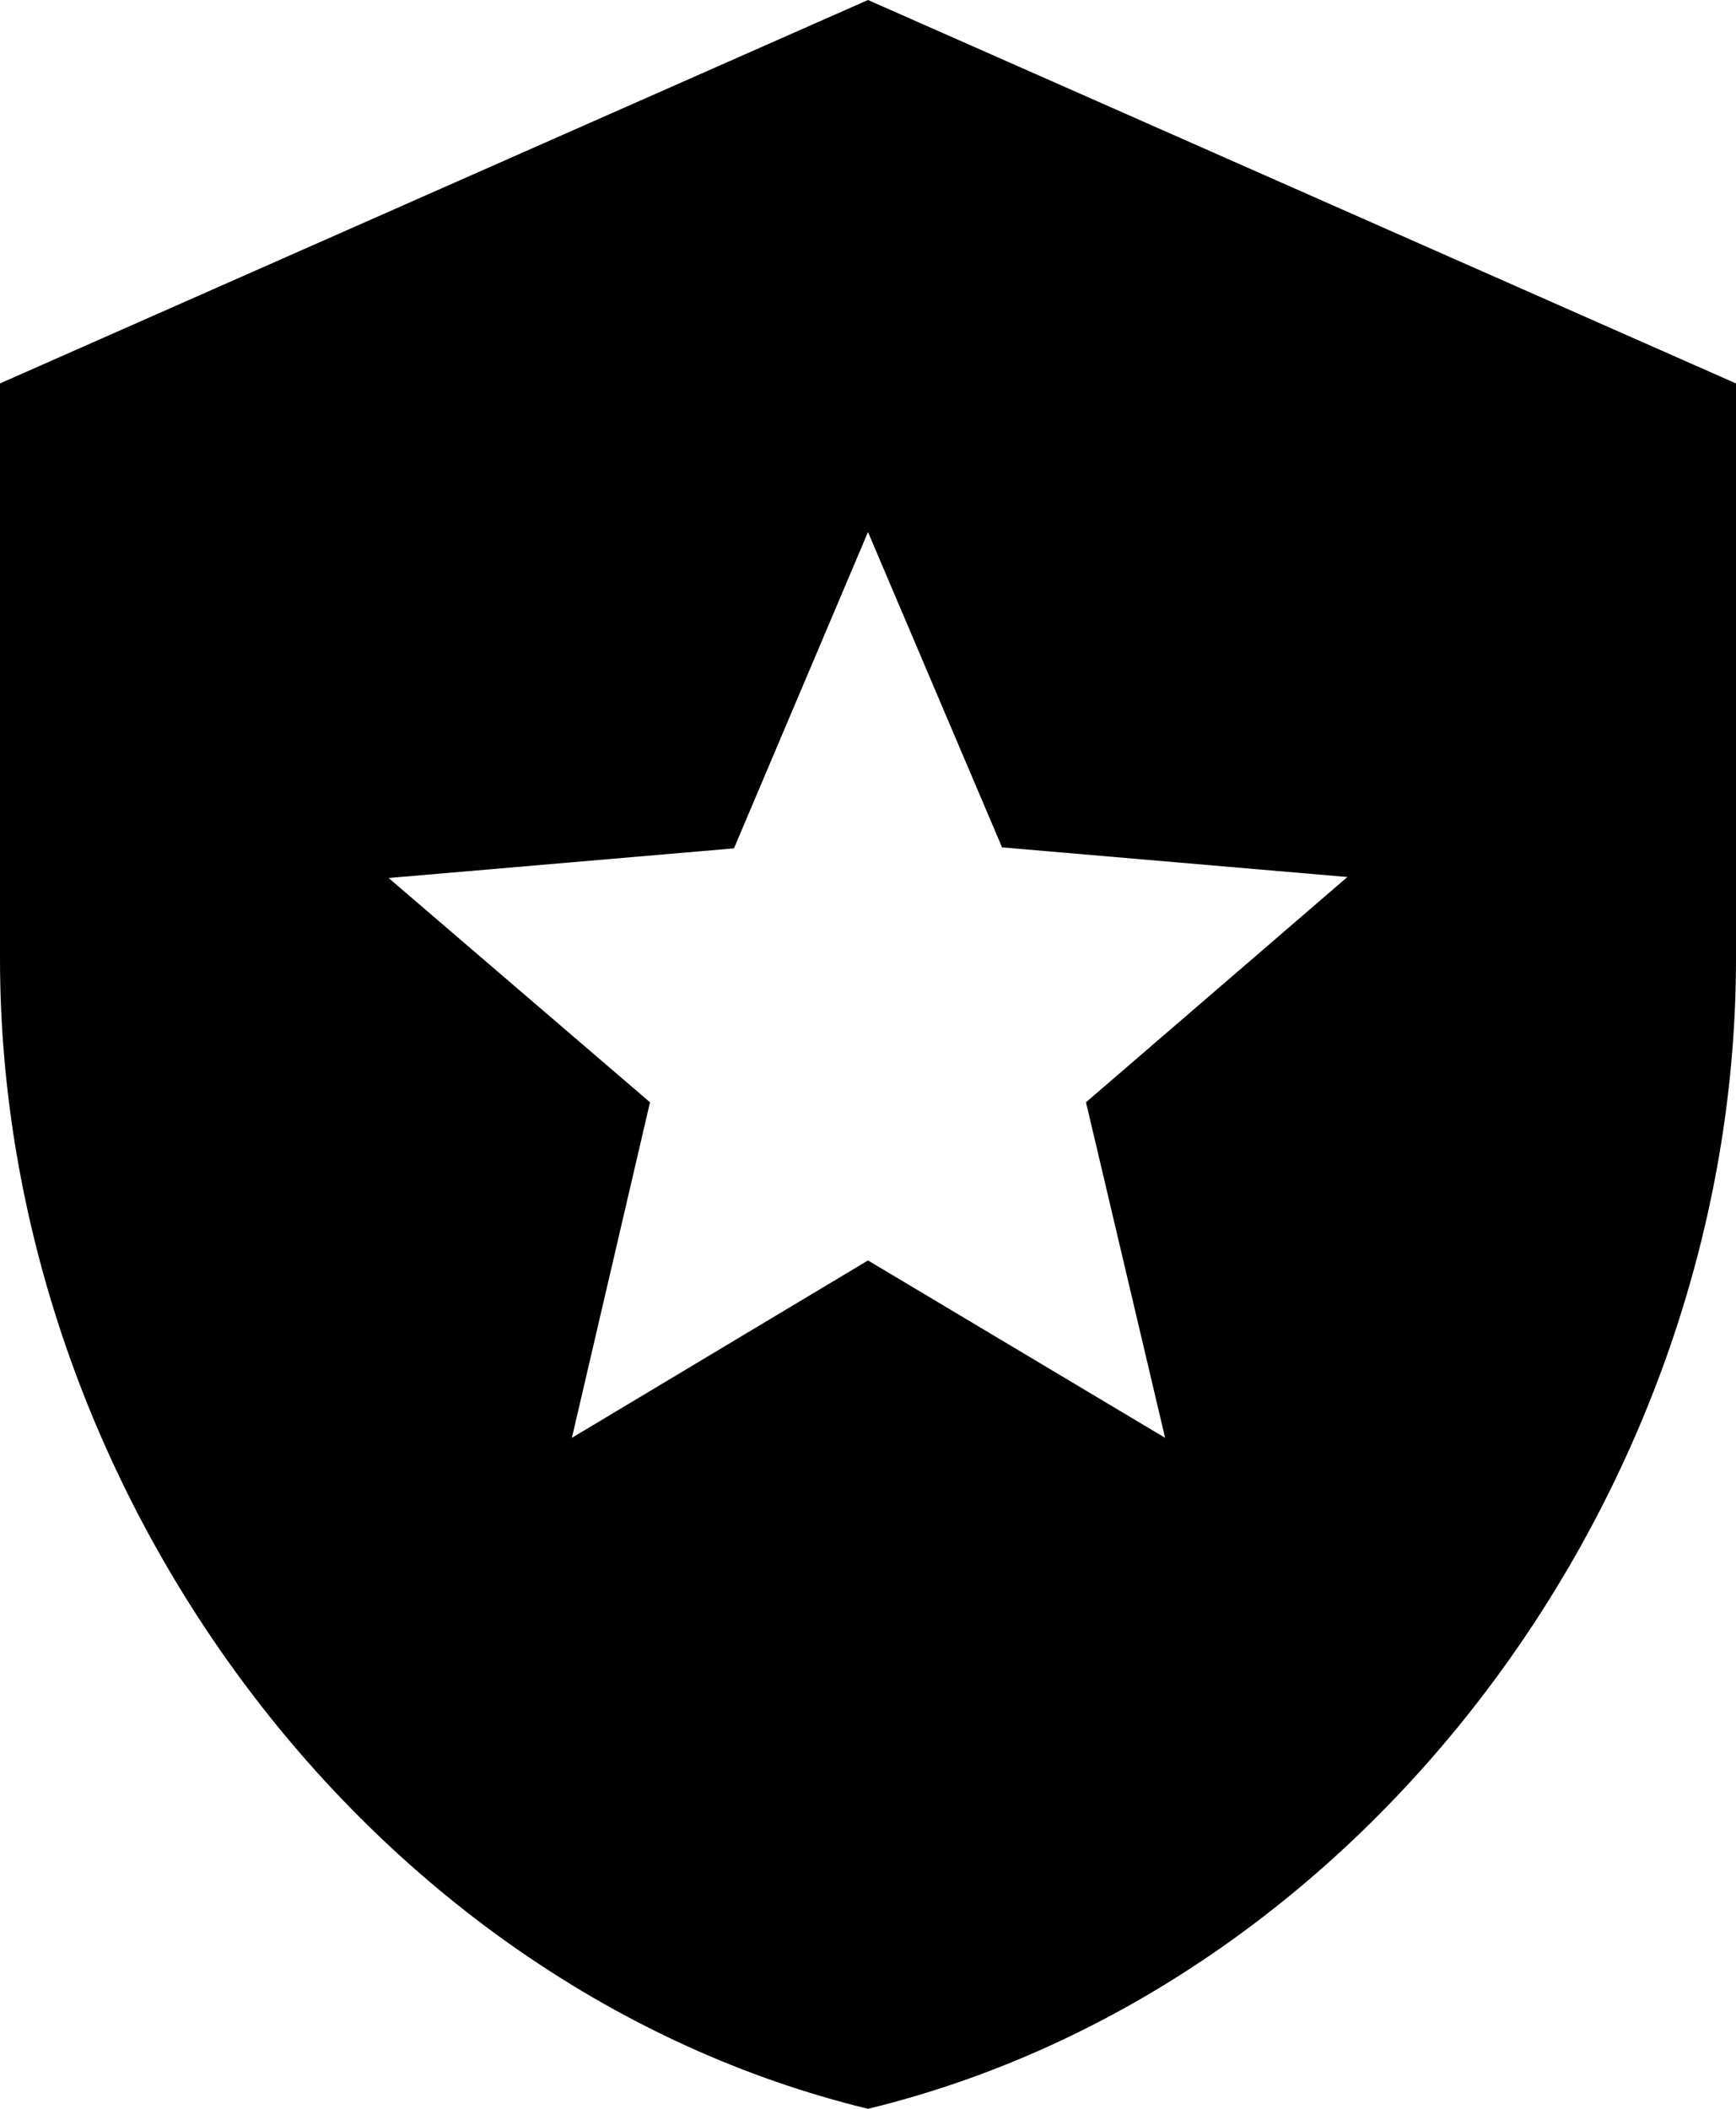 <svg width="14" height="17" viewBox="0 0 14 17" fill="none" xmlns="http://www.w3.org/2000/svg">
<path id="Vector" d="M7 0L0 3.091V7.727C0 12.016 2.987 16.026 7 17C11.013 16.026 14 12.016 14 7.727V3.091L7 0ZM9.396 11.591L7 10.161L4.612 11.591L5.242 8.886L3.134 7.078L5.919 6.839L7 4.289L8.081 6.831L10.866 7.07L8.758 8.886L9.396 11.591Z" fill="black"/>
</svg>
